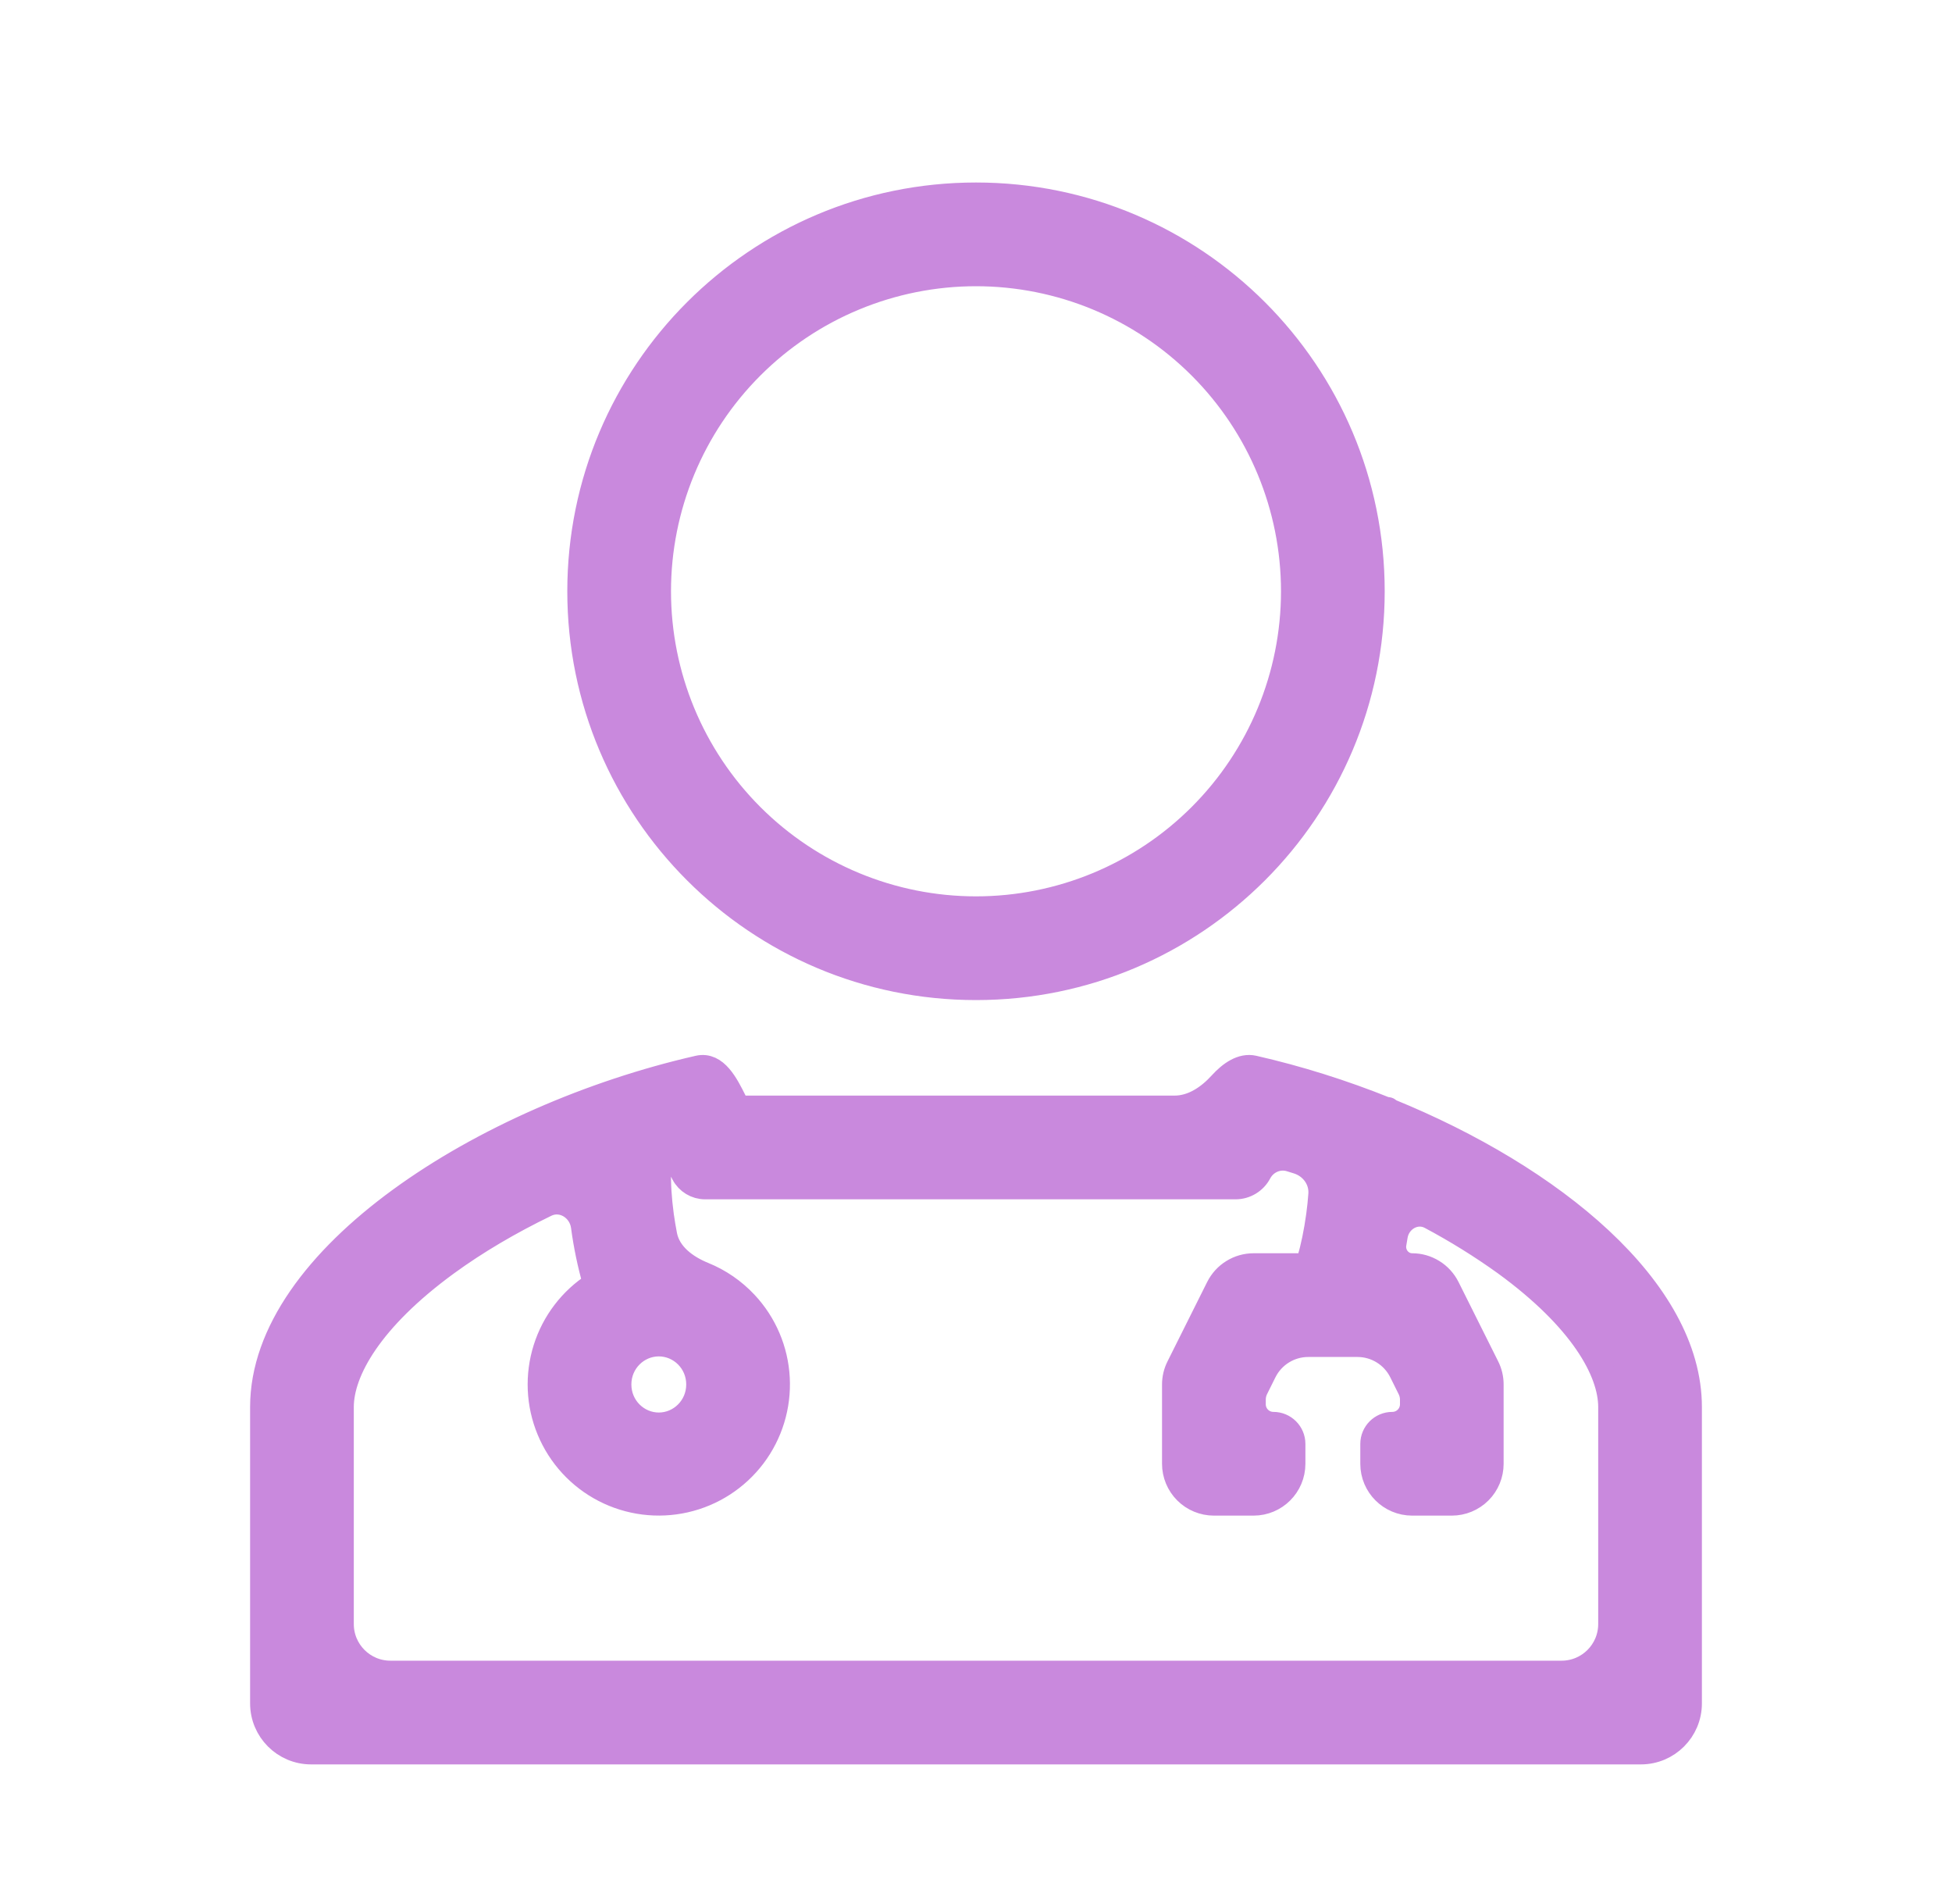 <svg width="40" height="39" viewBox="0 0 40 39" fill="none" xmlns="http://www.w3.org/2000/svg">
<g id="healthicons:doctor-outline">
<path id="Vector" fill-rule="evenodd" clip-rule="evenodd" d="M28.125 12.114C28.125 16.601 24.487 20.239 20 20.239C15.513 20.239 11.875 16.601 11.875 12.114C11.875 7.626 15.513 3.989 20 3.989C24.487 3.989 28.125 7.626 28.125 12.114ZM26.5 12.114C26.5 13.838 25.815 15.491 24.596 16.71C23.377 17.929 21.724 18.614 20 18.614C18.276 18.614 16.623 17.929 15.404 16.71C14.185 15.491 13.5 13.838 13.5 12.114C13.5 10.39 14.185 8.737 15.404 7.518C16.623 6.299 18.276 5.614 20 5.614C21.724 5.614 23.377 6.299 24.596 7.518C25.815 8.737 26.5 10.39 26.5 12.114ZM15.055 22.558L15.064 22.576C15.101 22.65 15.177 22.696 15.259 22.696H24.068C24.439 22.696 24.765 22.476 25.014 22.202C25.211 21.985 25.451 21.82 25.688 21.874C26.603 22.082 27.524 22.372 28.41 22.729C28.415 22.731 28.421 22.731 28.427 22.728L28.427 22.728C28.437 22.723 28.449 22.727 28.454 22.737C28.458 22.745 28.465 22.751 28.473 22.755C31.811 24.114 34.625 26.414 34.625 28.827V34.898C34.625 35.45 34.177 35.898 33.625 35.898H6.375C5.823 35.898 5.375 35.45 5.375 34.898V28.827C5.375 25.76 9.922 22.874 14.312 21.874C14.671 21.793 14.884 22.216 15.055 22.558ZM27.06 24.471C27.082 24.165 26.882 23.894 26.59 23.802C26.541 23.786 26.491 23.771 26.442 23.756C26.194 23.68 25.929 23.796 25.808 24.026C25.712 24.207 25.524 24.321 25.319 24.321H14.45C14.262 24.321 14.089 24.217 14.002 24.05L13.887 23.831C13.841 23.744 13.74 23.702 13.646 23.73C13.567 23.754 13.509 23.823 13.505 23.905C13.504 23.92 13.503 23.935 13.502 23.951C13.492 24.231 13.513 24.564 13.559 24.902C13.578 25.038 13.601 25.175 13.627 25.31C13.705 25.699 14.05 25.955 14.417 26.105C14.742 26.236 15.036 26.438 15.279 26.697C15.672 27.116 15.904 27.661 15.934 28.235C15.964 28.809 15.791 29.375 15.444 29.834C15.097 30.292 14.6 30.613 14.039 30.74C13.479 30.867 12.891 30.792 12.381 30.529C11.87 30.265 11.469 29.829 11.249 29.298C11.028 28.767 11.003 28.175 11.176 27.628C11.347 27.087 11.701 26.623 12.177 26.316C12.189 26.308 12.194 26.294 12.19 26.28C12.082 25.901 12.001 25.513 11.949 25.122C11.899 24.759 11.521 24.522 11.191 24.682C10.448 25.041 9.757 25.448 9.155 25.887C7.593 27.028 7 28.094 7 28.827V33.273C7 33.825 7.448 34.273 8 34.273H32C32.552 34.273 33 33.825 33 33.273V28.827C33 28.093 32.407 27.027 30.845 25.888C30.356 25.536 29.843 25.218 29.312 24.935C29.01 24.774 28.651 24.984 28.597 25.321C28.589 25.373 28.58 25.424 28.571 25.476C28.529 25.707 28.703 25.926 28.938 25.926C29.088 25.926 29.236 25.968 29.364 26.048C29.493 26.127 29.596 26.241 29.664 26.376L30.476 28.001C30.533 28.113 30.562 28.238 30.562 28.364V29.989C30.562 30.204 30.477 30.411 30.325 30.563C30.172 30.716 29.965 30.801 29.75 30.801H28.938C28.489 30.801 28.125 30.438 28.125 29.989V29.582C28.125 29.358 28.307 29.176 28.531 29.176C28.756 29.176 28.938 28.994 28.938 28.77V28.674C28.938 28.596 28.919 28.519 28.884 28.45L28.712 28.104C28.542 27.765 28.196 27.551 27.817 27.551H26.808C26.429 27.551 26.083 27.765 25.913 28.104L25.741 28.45C25.706 28.519 25.688 28.596 25.688 28.674V28.77C25.688 28.994 25.869 29.176 26.094 29.176C26.318 29.176 26.5 29.358 26.5 29.582V29.989C26.5 30.438 26.136 30.801 25.688 30.801H24.875C24.66 30.801 24.453 30.716 24.3 30.563C24.148 30.411 24.062 30.204 24.062 29.989V28.364C24.062 28.238 24.092 28.113 24.149 28.001L24.961 26.376C25.029 26.241 25.132 26.127 25.261 26.048C25.389 25.968 25.537 25.926 25.688 25.926H26.689C26.751 25.926 26.808 25.886 26.824 25.826C26.901 25.565 26.969 25.241 27.015 24.902C27.035 24.756 27.05 24.611 27.06 24.471ZM14.312 28.364C14.312 28.83 13.937 29.189 13.5 29.189C13.063 29.189 12.688 28.831 12.688 28.364C12.688 27.897 13.063 27.539 13.5 27.539C13.937 27.539 14.312 27.897 14.312 28.364Z" fill="#C989DD" stroke="#C989DD" stroke-width="0.5" stroke-linejoin="round"/>
</g>
</svg>
